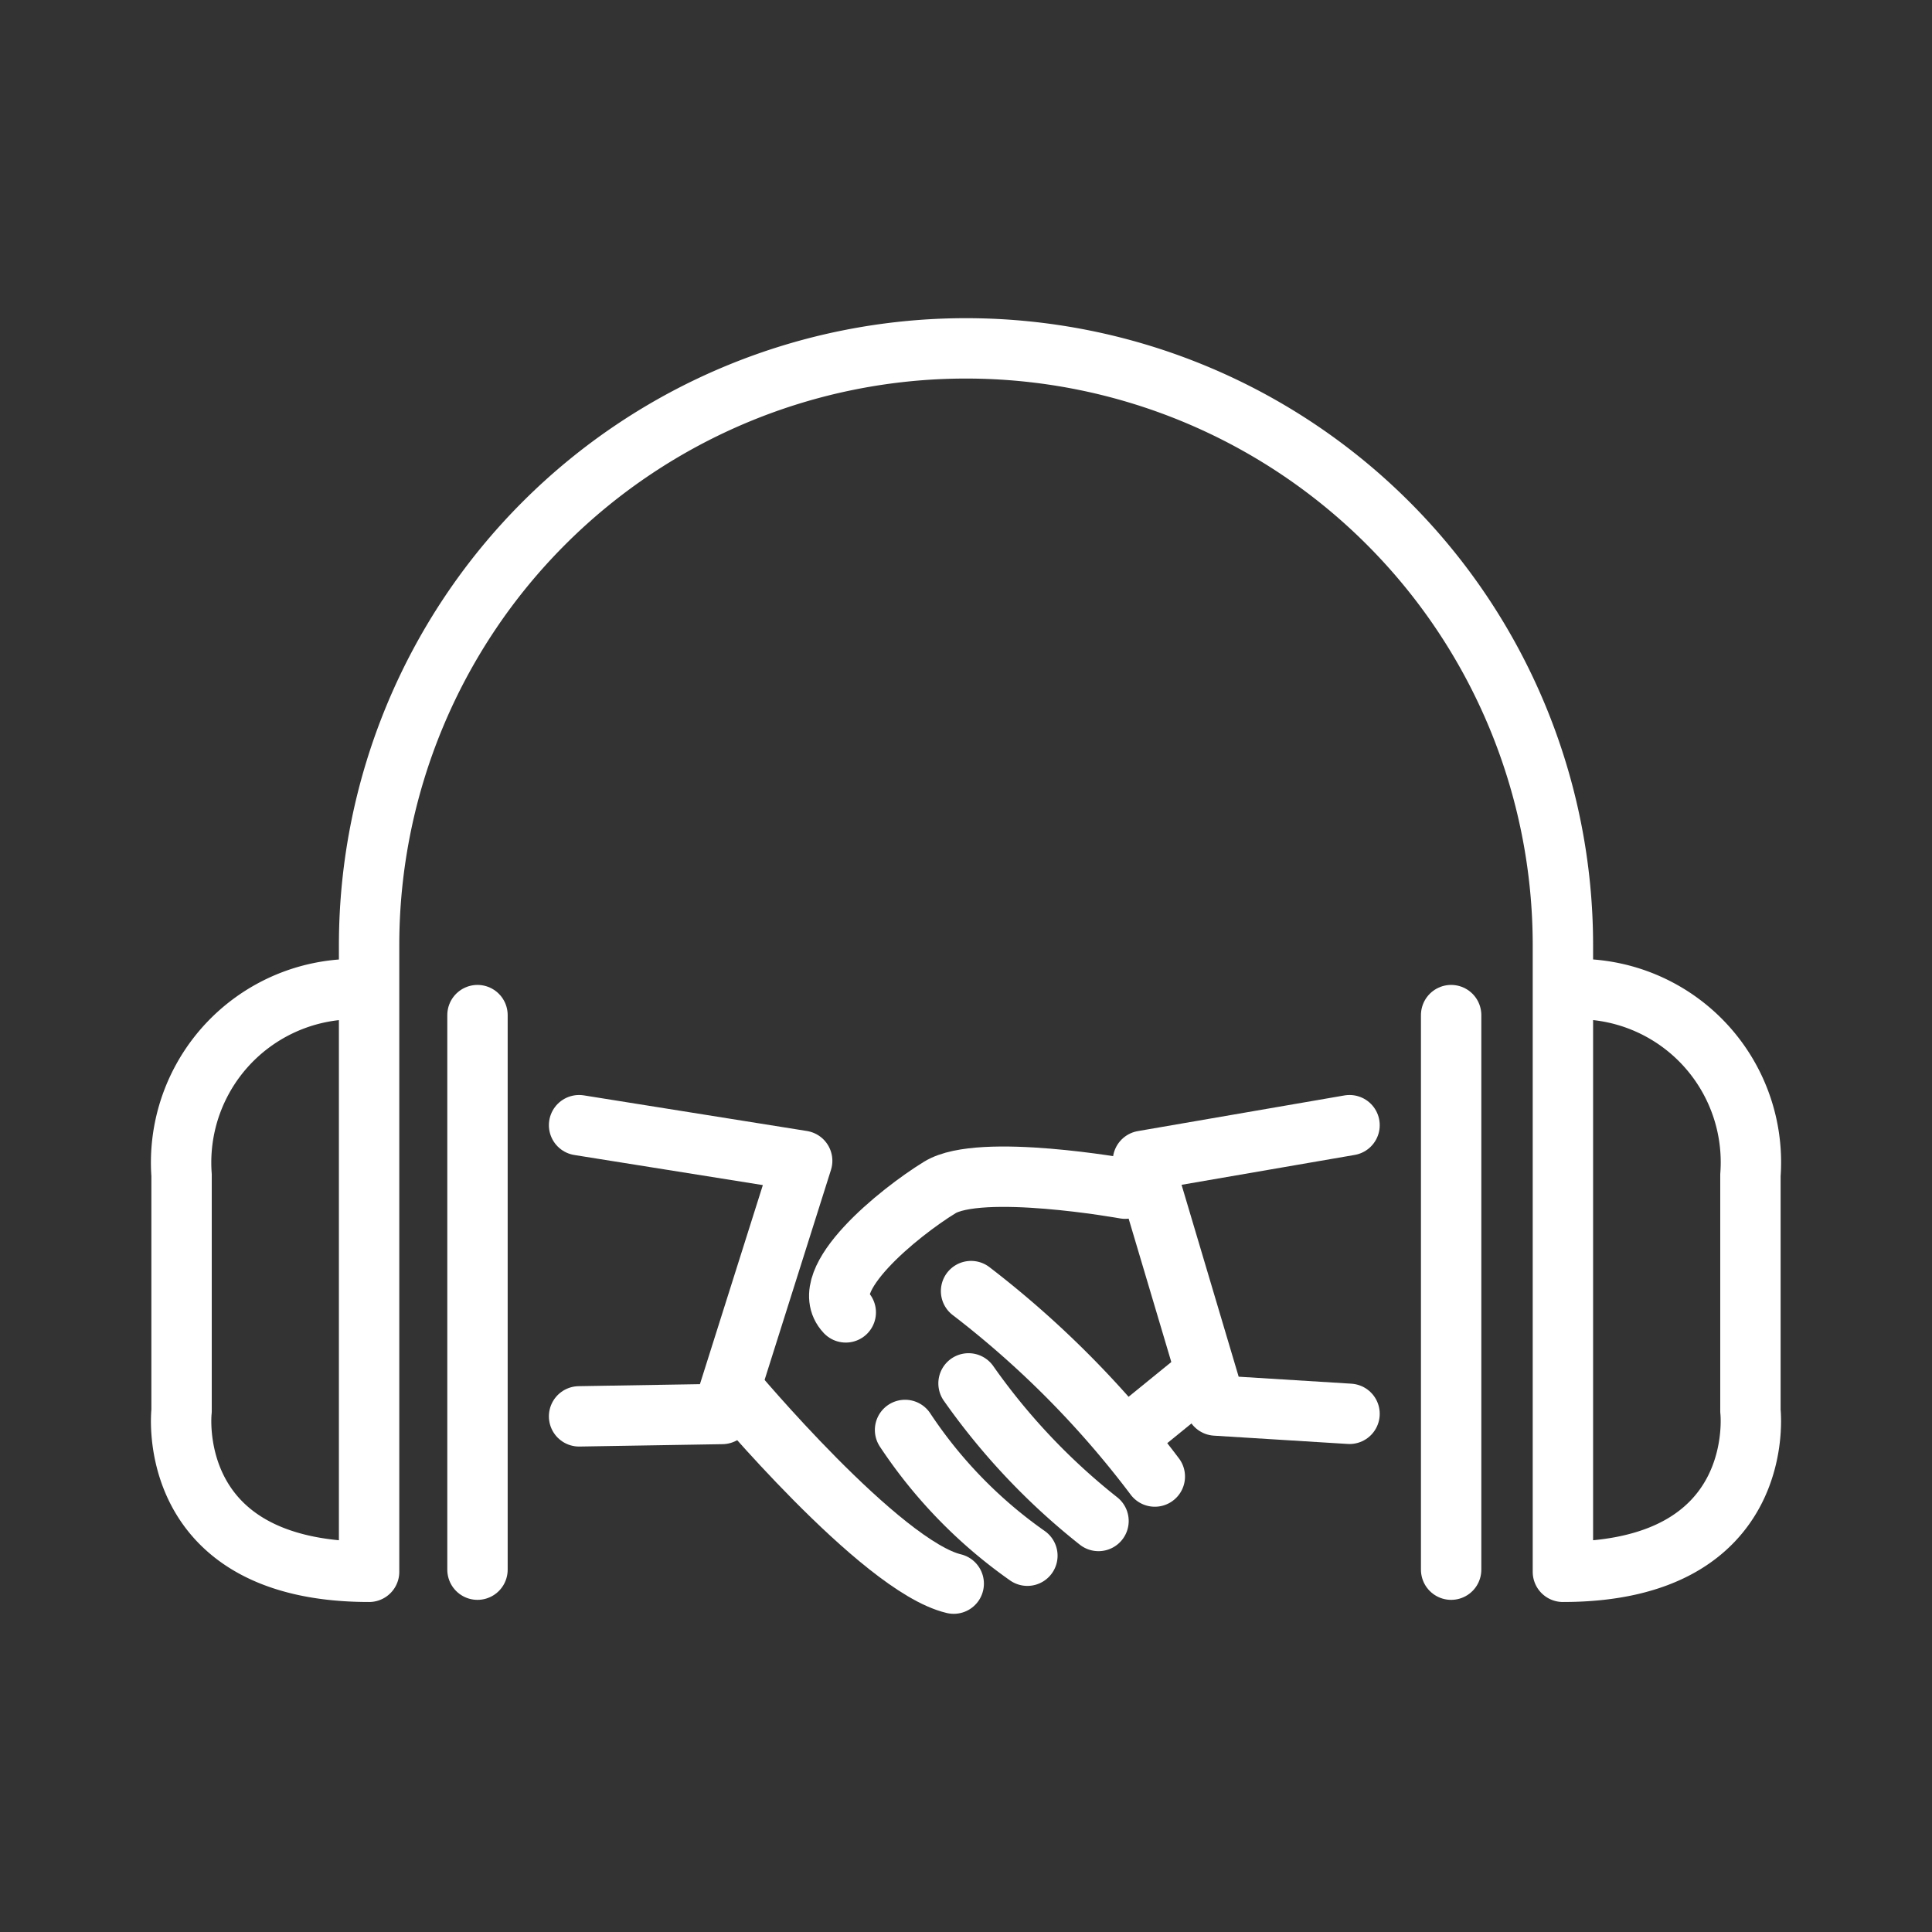 <ns0:svg xmlns:ns0="http://www.w3.org/2000/svg" viewBox="0 0 48 48" style="stroke-width:1.5px"><ns0:rect x="0" y="0" width="48" height="48" fill="#333333" stroke="none"/><ns0:defs style="stroke-width:1.5px"><ns0:style style="stroke-width:1.5px">.a{fill:none;stroke:#fff;stroke-linecap:round;stroke-linejoin:round;}</ns0:style></ns0:defs><ns0:path class="a" d="M9.17,24.589A4.309,4.309,0,0,0,4.511,29.196V35.054S4.045,39.051,9.17,39.051V23.485a14.83,14.83,0,0,1,29.66,0v15.566c5.122,0,4.659-3.997,4.659-3.997V29.196A4.303,4.303,0,0,0,38.83,24.589" style="stroke-width:1.5px" /><ns0:path class="a" d="M11.863,25.22V38.998" style="stroke-width:1.5px" /><ns0:path class="a" d="M14.387,27.955,19.93,28.84,17.942,35.13l-3.555.059" style="stroke-width:1.5px" /><ns0:path class="a" d="M33.529,27.955l-5.133.886,1.809,6.079,3.324.206" style="stroke-width:1.5px" /><ns0:path class="a" d="M18.173,34.475s3.702,4.438,5.522,4.87" style="stroke-width:1.5px" /><ns0:path class="a" d="M22.486,35.527a11.711,11.711,0,0,0,3.039,3.124" style="stroke-width:1.5px" /><ns0:path class="a" d="M24.063,34.37a16.297,16.297,0,0,0,3.229,3.418" style="stroke-width:1.5px" /><ns0:path class="a" d="M28.691,36.684a24.029,24.029,0,0,0-4.565-4.607" style="stroke-width:1.5px" /><ns0:path class="a" d="M27.955,29.532s-3.597-.649-4.607-.029-3.092,2.303-2.335,3.103" style="stroke-width:1.5px" /><ns0:path class="a" d="M27.955,35.738l1.746-1.42" style="stroke-width:1.5px" /><ns0:path class="a" d="M36.053,25.22V38.998" style="stroke-width:1.5px" /></ns0:svg>